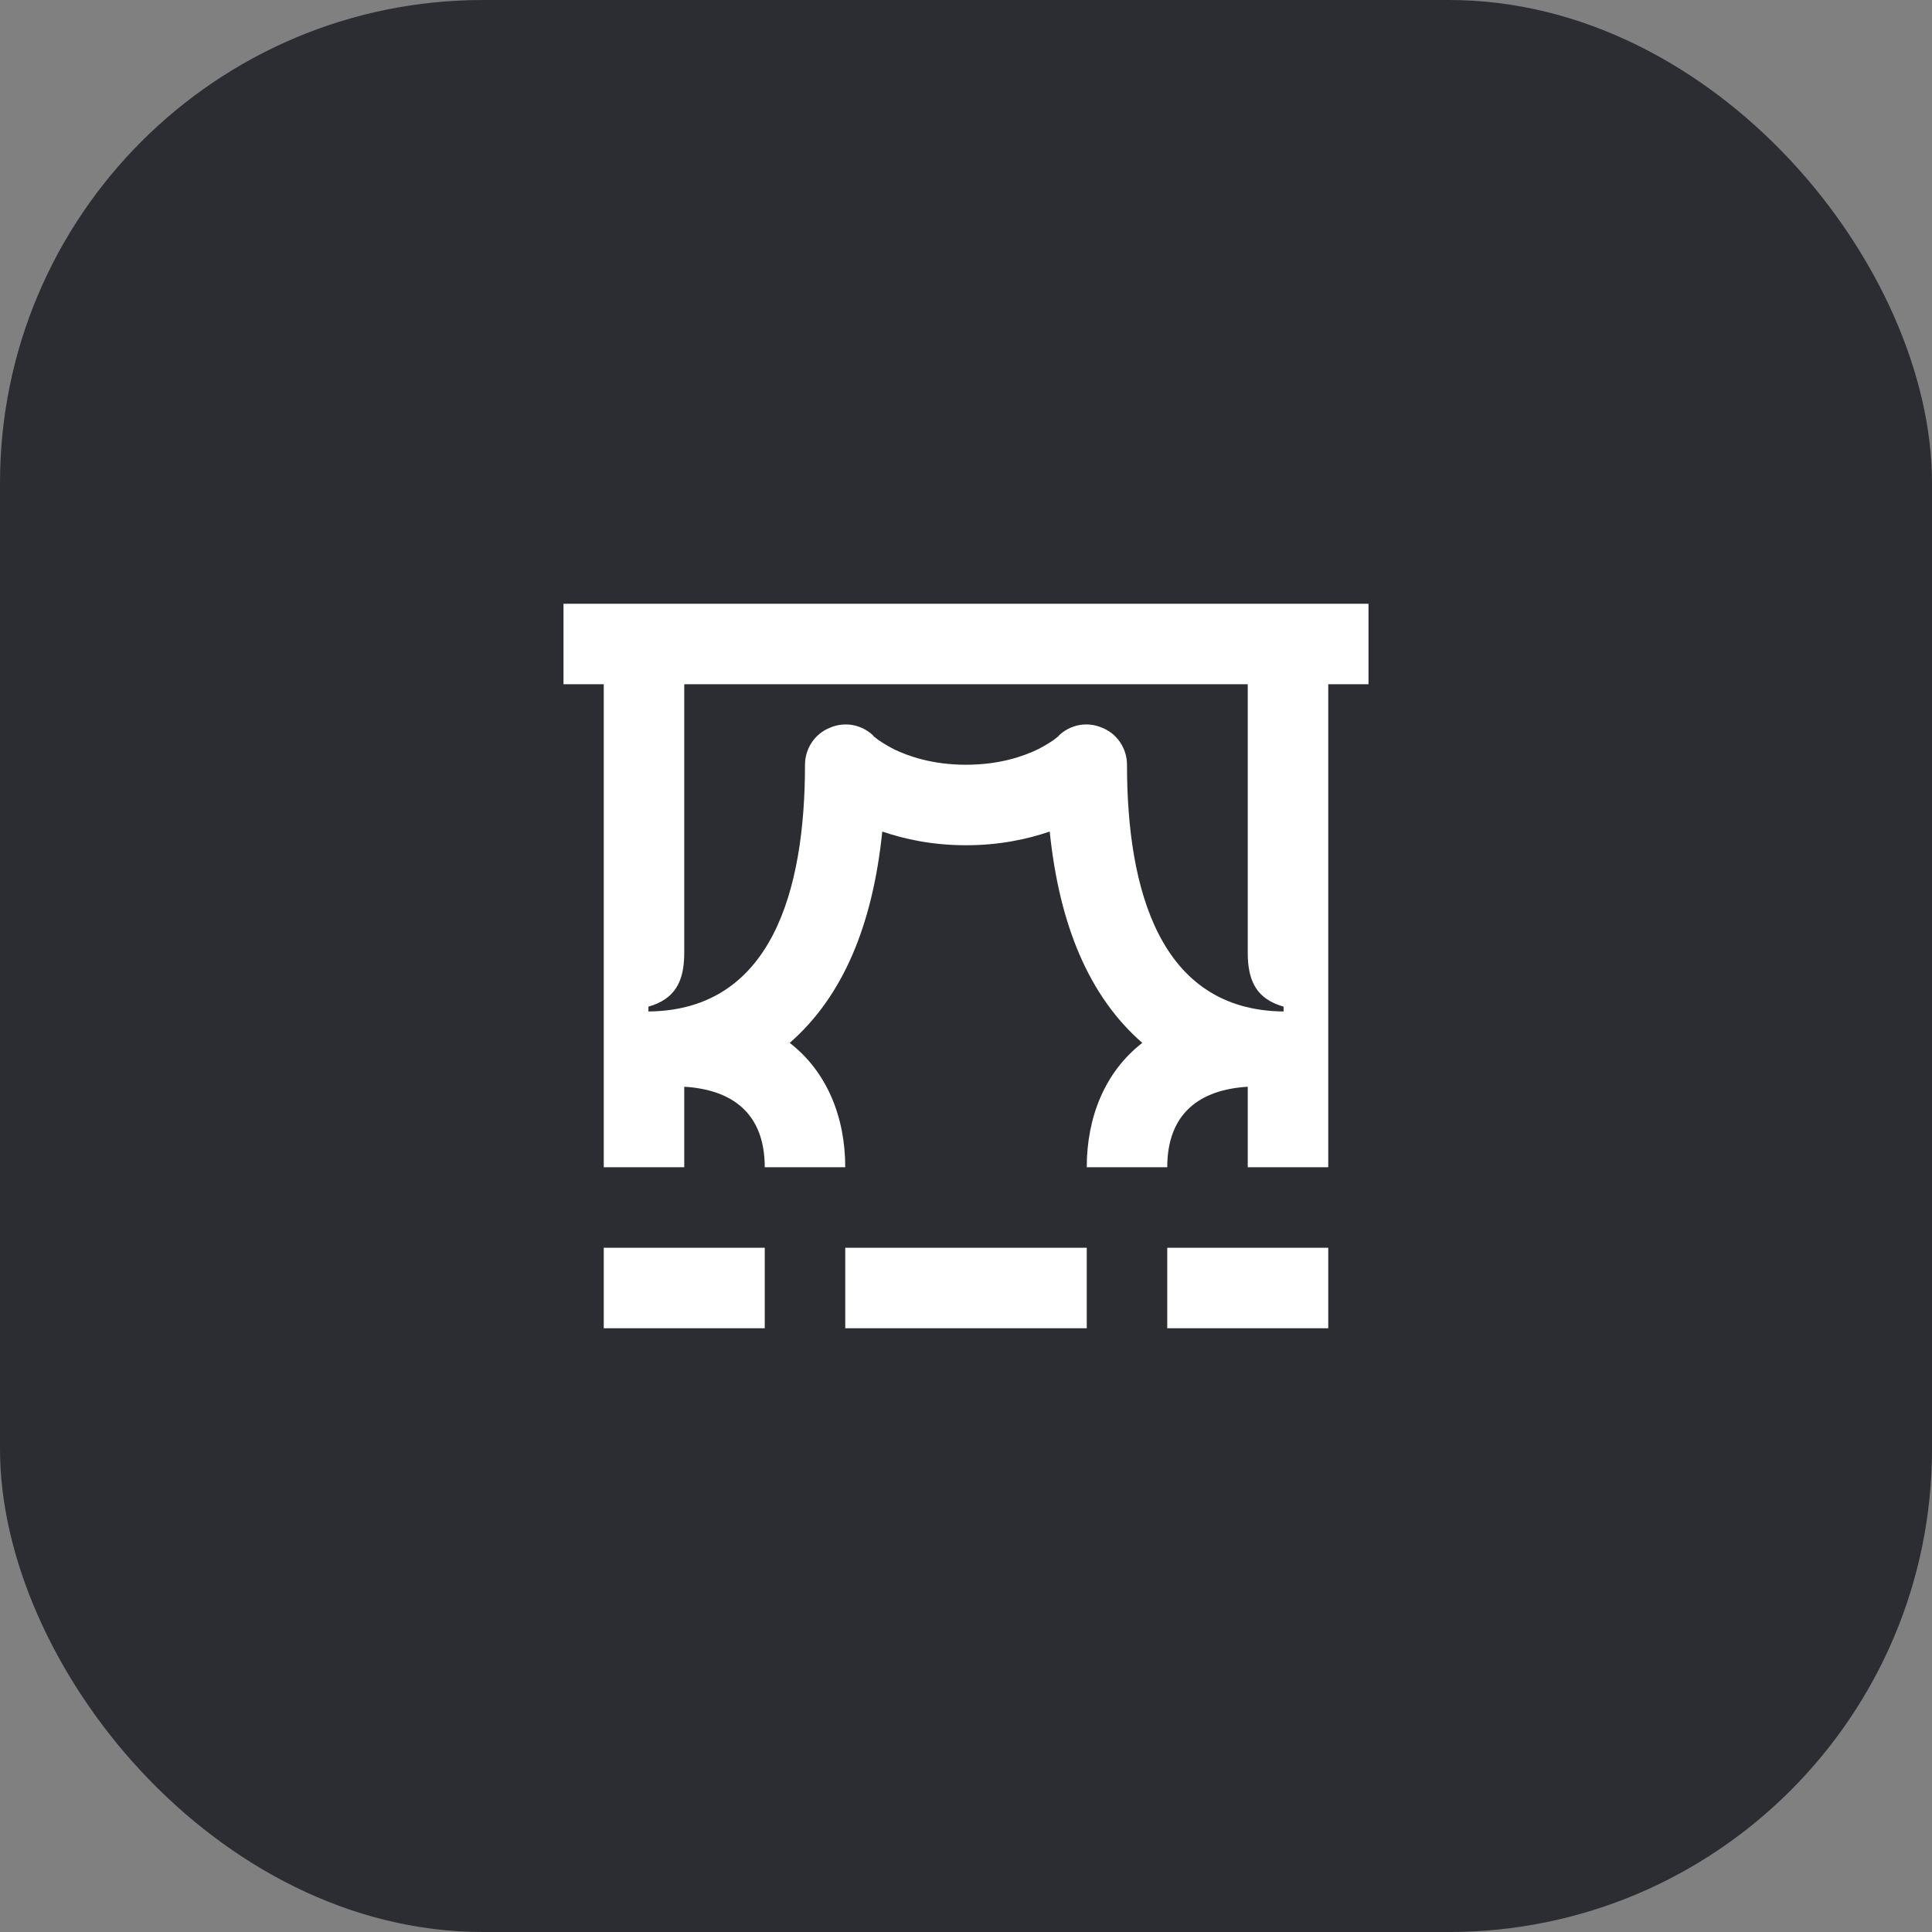 <svg width="48" height="48" viewBox="0 0 48 48" fill="none" xmlns="http://www.w3.org/2000/svg">
<rect x="0" y="0" width="48" height="48" fill="#808080" stroke="none"/>
<rect width="48" height="48" rx="12" fill="#2B2D33"/>
<path d="M21 31V33H27V31H21Z" fill="white"/>
<path d="M19 31H15V33H19V31Z" fill="white"/>
<path d="M14 15V17H15V29H17V27C18.19 27.07 19 27.66 19 29H21C21 27.76 20.55 26.63 19.62 25.91C20.94 24.76 21.68 22.99 21.92 20.66C22.48 20.85 23.17 21 24 21C24.83 21 25.52 20.85 26.08 20.66C26.32 22.99 27.06 24.76 28.38 25.91C27.45 26.63 27 27.76 27 29H29C29 27.66 29.81 27.07 31 27V29H33V17H34V15H14ZM31.89 25.13C28.83 25.1 28 22.13 28 19C28 18.6 27.76 18.23 27.38 18.08C27.01 17.92 26.59 18 26.3 18.28V18.29C26.28 18.3 26.25 18.33 26.21 18.36C26.13 18.42 25.99 18.51 25.8 18.61C25.43 18.79 24.83 19 24 19C23.17 19 22.57 18.79 22.2 18.61C22.01 18.51 21.87 18.42 21.79 18.36C21.75 18.33 21.72 18.3 21.7 18.29V18.28C21.41 18 20.99 17.92 20.62 18.08C20.24 18.23 20 18.6 20 19C20 22.13 19.17 25.1 16.11 25.13V25.01C16.77 24.82 17 24.39 17 23.67V17H31V23.67C31 24.39 31.23 24.82 31.89 25.01V25.13Z" fill="white"/>
<path d="M33 31H29V33H33V31Z" fill="white"/>
</svg>
